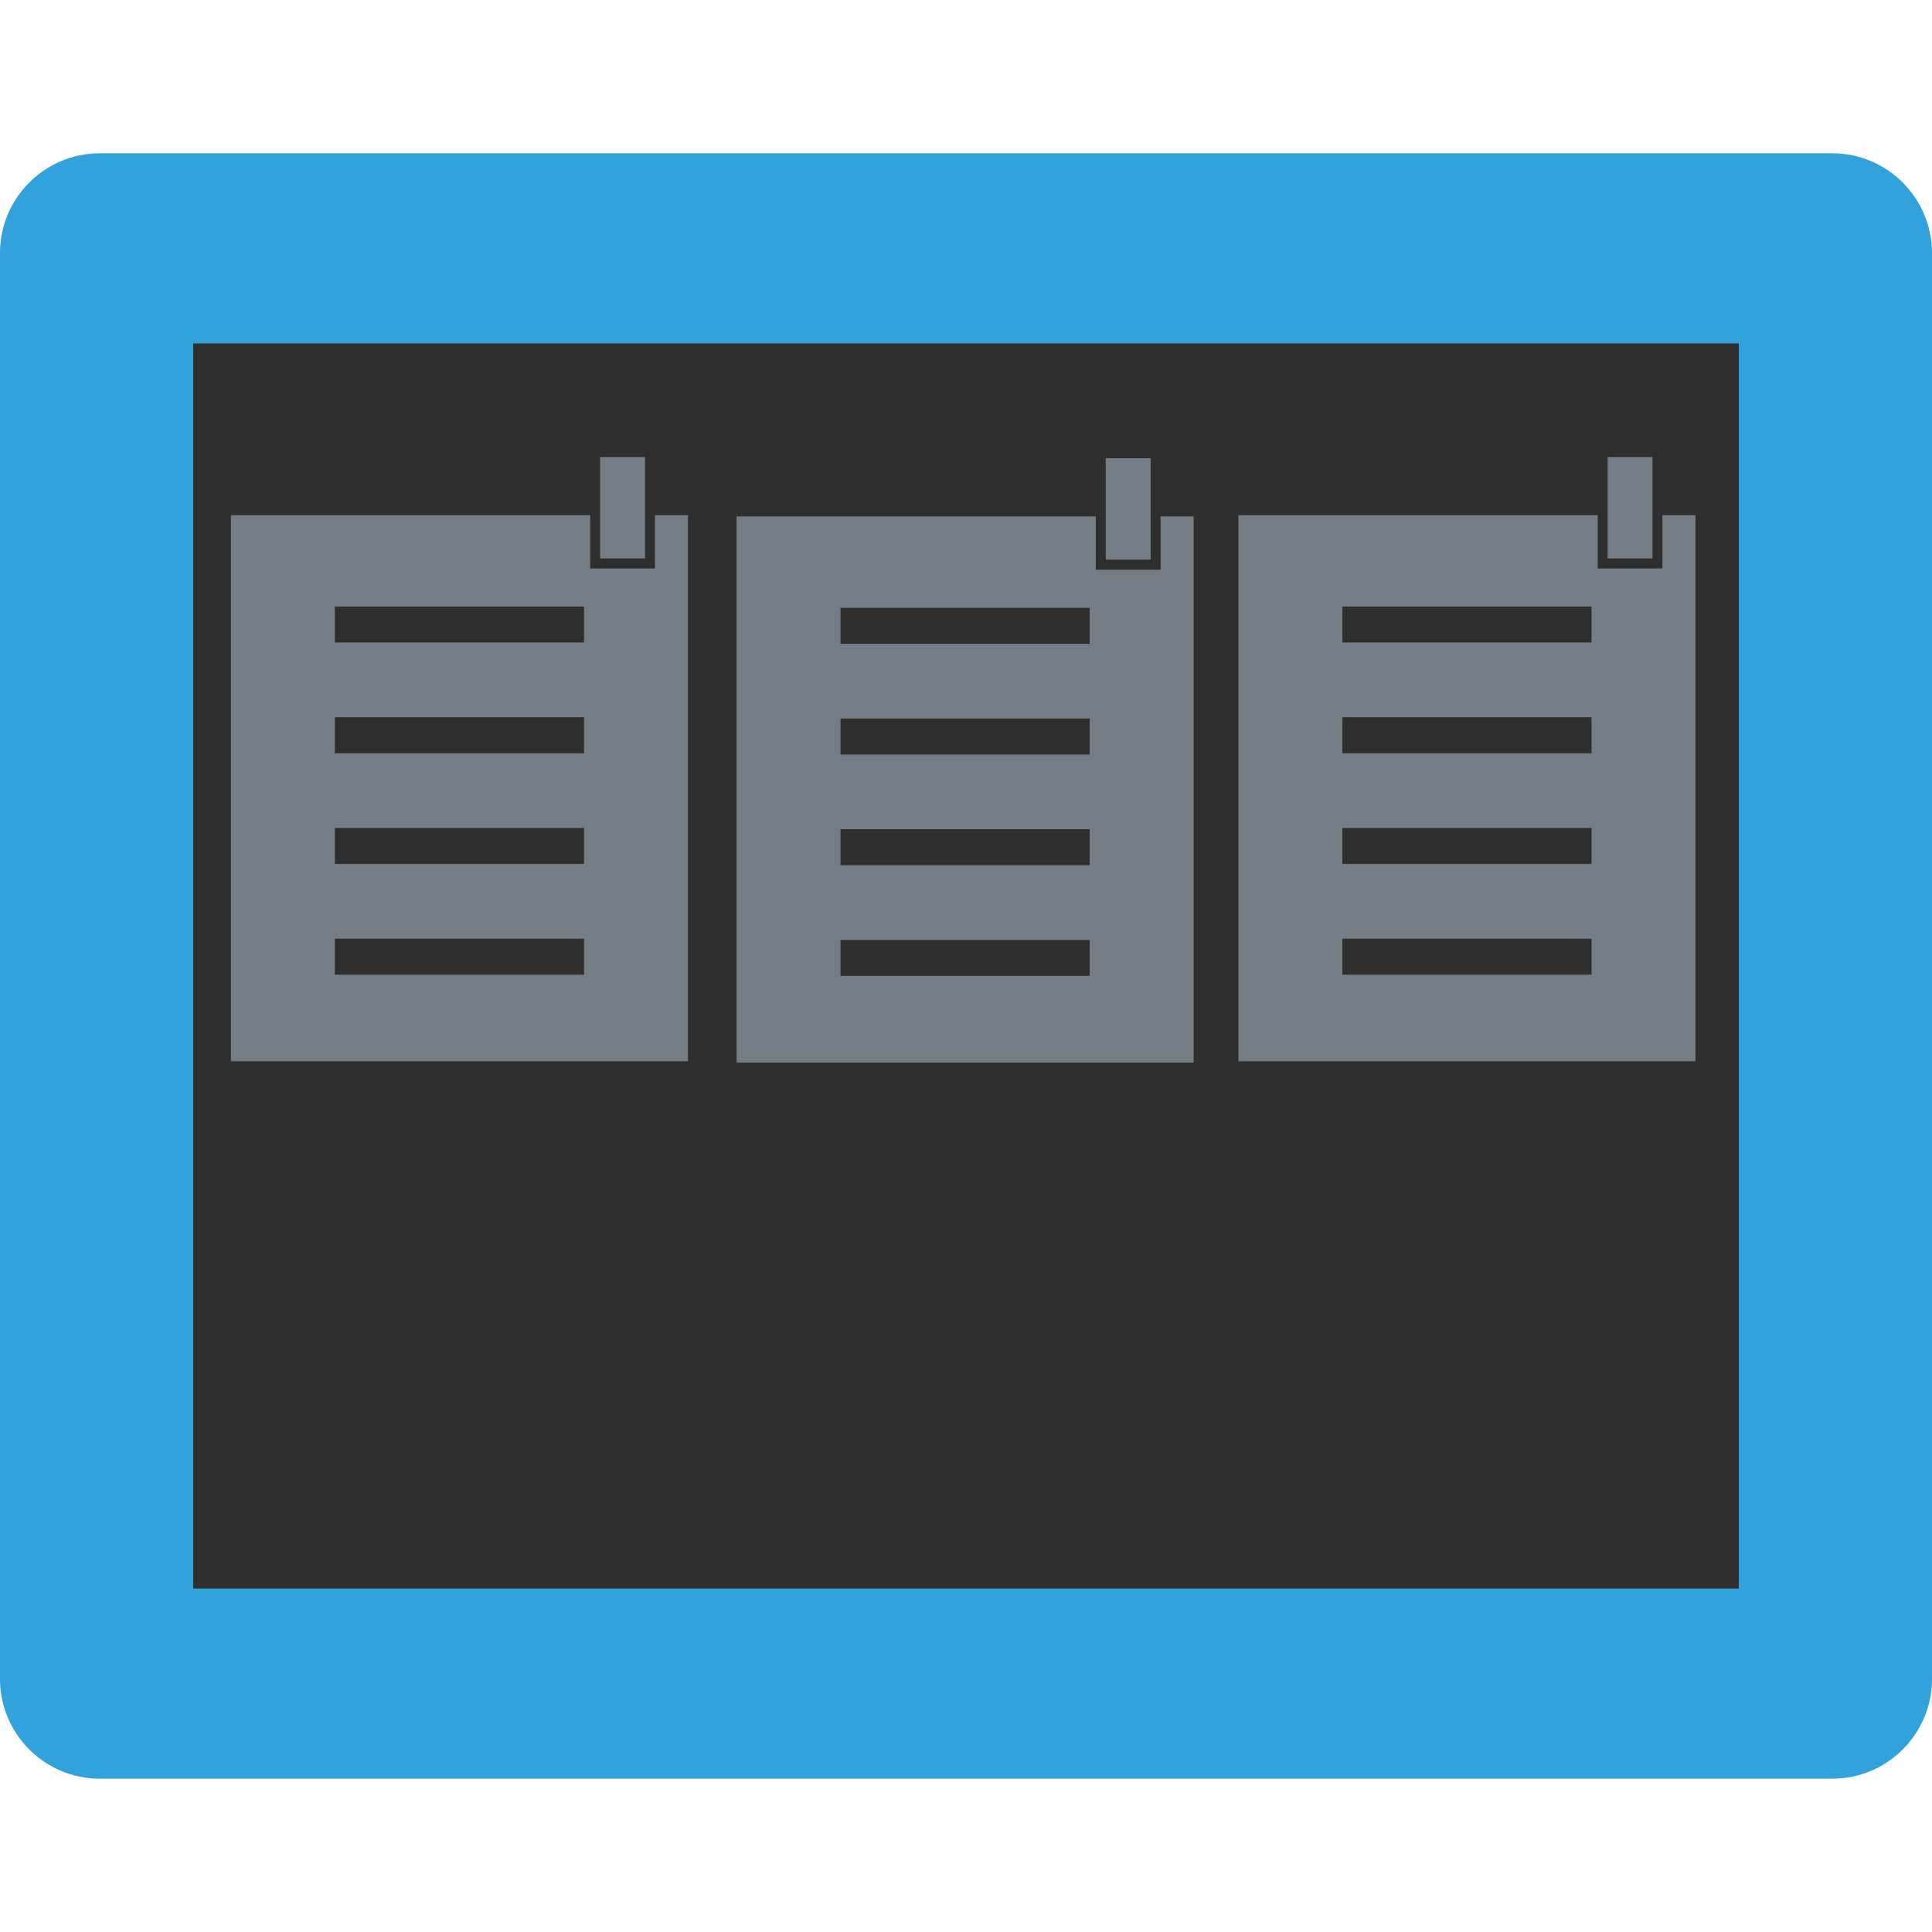 <?xml version="1.0"?>
<svg xmlns="http://www.w3.org/2000/svg" xmlns:xlink="http://www.w3.org/1999/xlink" version="1.1" x="0px" y="0px" viewBox="0 0 96 96" xml:space="preserve">
  <g>
    <title>background</title>
    <rect fill="none" id="canvas_background" height="98" width="98" y="-1" x="-1"/>
  </g>
  <g>
    <title>Layer 1</title>
    <g id="svg_1">
      <rect fill="#2e2e2e" x="9.5" y="17" width="77" height="62" />
      <path fill="#31a2dc" id="svg_2" d="m91.051,7.617l-86.102,0c-2.722,0 -4.949,2.227 -4.949,4.949l0,70.867c0,2.723 2.227,4.949 4.949,4.949l86.102,0c2.722,0 4.949,-2.227 4.949,-4.949l0,-70.867c0,-2.722 -2.228,-4.949 -4.949,-4.949zm-4.652,71.317l-76.799,0l0,-61.868l76.8,0l0,61.868l-0.001,0z"/>
      <rect fill="#737d83" id="svg_3" height="5.039" width="2.232" y="22.772" x="54.944"/>
      <path fill="#737d83" id="svg_4" d="m57.668,25.661l0,2.648l-3.215,0l0,-2.648l-17.854,0l0,27.137l22.712,0l0,-27.137l-1.643,0zm-3.523,22.832l-12.38,0l0,-1.787l12.38,0l0,1.787zm0,-5.502l-12.38,0l0,-1.787l12.38,0l0,1.787zm0,-5.5l-12.38,0l0,-1.789l12.38,0l0,1.789zm0,-5.502l-12.38,0l0,-1.787l12.38,0l0,1.787z"/>
      <rect fill="#737d83" id="svg_12" height="5.039" width="2.232" y="22.709" x="29.819"/>
      <path fill="#737d83" id="svg_13" d="m32.543,25.598l0,2.648l-3.215,0l0,-2.648l-17.854,0l0,27.137l22.712,0l0,-27.137l-1.643,0zm-3.523,22.832l-12.38,0l0,-1.787l12.38,0l0,1.787zm0,-5.502l-12.38,0l0,-1.787l12.38,0l0,1.787zm0,-5.5l-12.38,0l0,-1.789l12.38,0l0,1.789zm0,-5.502l-12.38,0l0,-1.787l12.38,0l0,1.787z"/>
      <rect fill="#737d83" id="svg_15" height="5.039" width="2.232" y="22.709" x="79.881"/>
      <path fill="#737d83" id="svg_16" d="m82.605,25.598l0,2.648l-3.215,0l0,-2.648l-17.854,0l0,27.137l22.712,0l0,-27.137l-1.643,0zm-3.523,22.832l-12.38,0l0,-1.787l12.38,0l0,1.787zm0,-5.502l-12.38,0l0,-1.787l12.38,0l0,1.787zm0,-5.5l-12.38,0l0,-1.789l12.38,0l0,1.789zm0,-5.502l-12.38,0l0,-1.787l12.38,0l0,1.787z"/>
    </g>
  </g>
</svg>